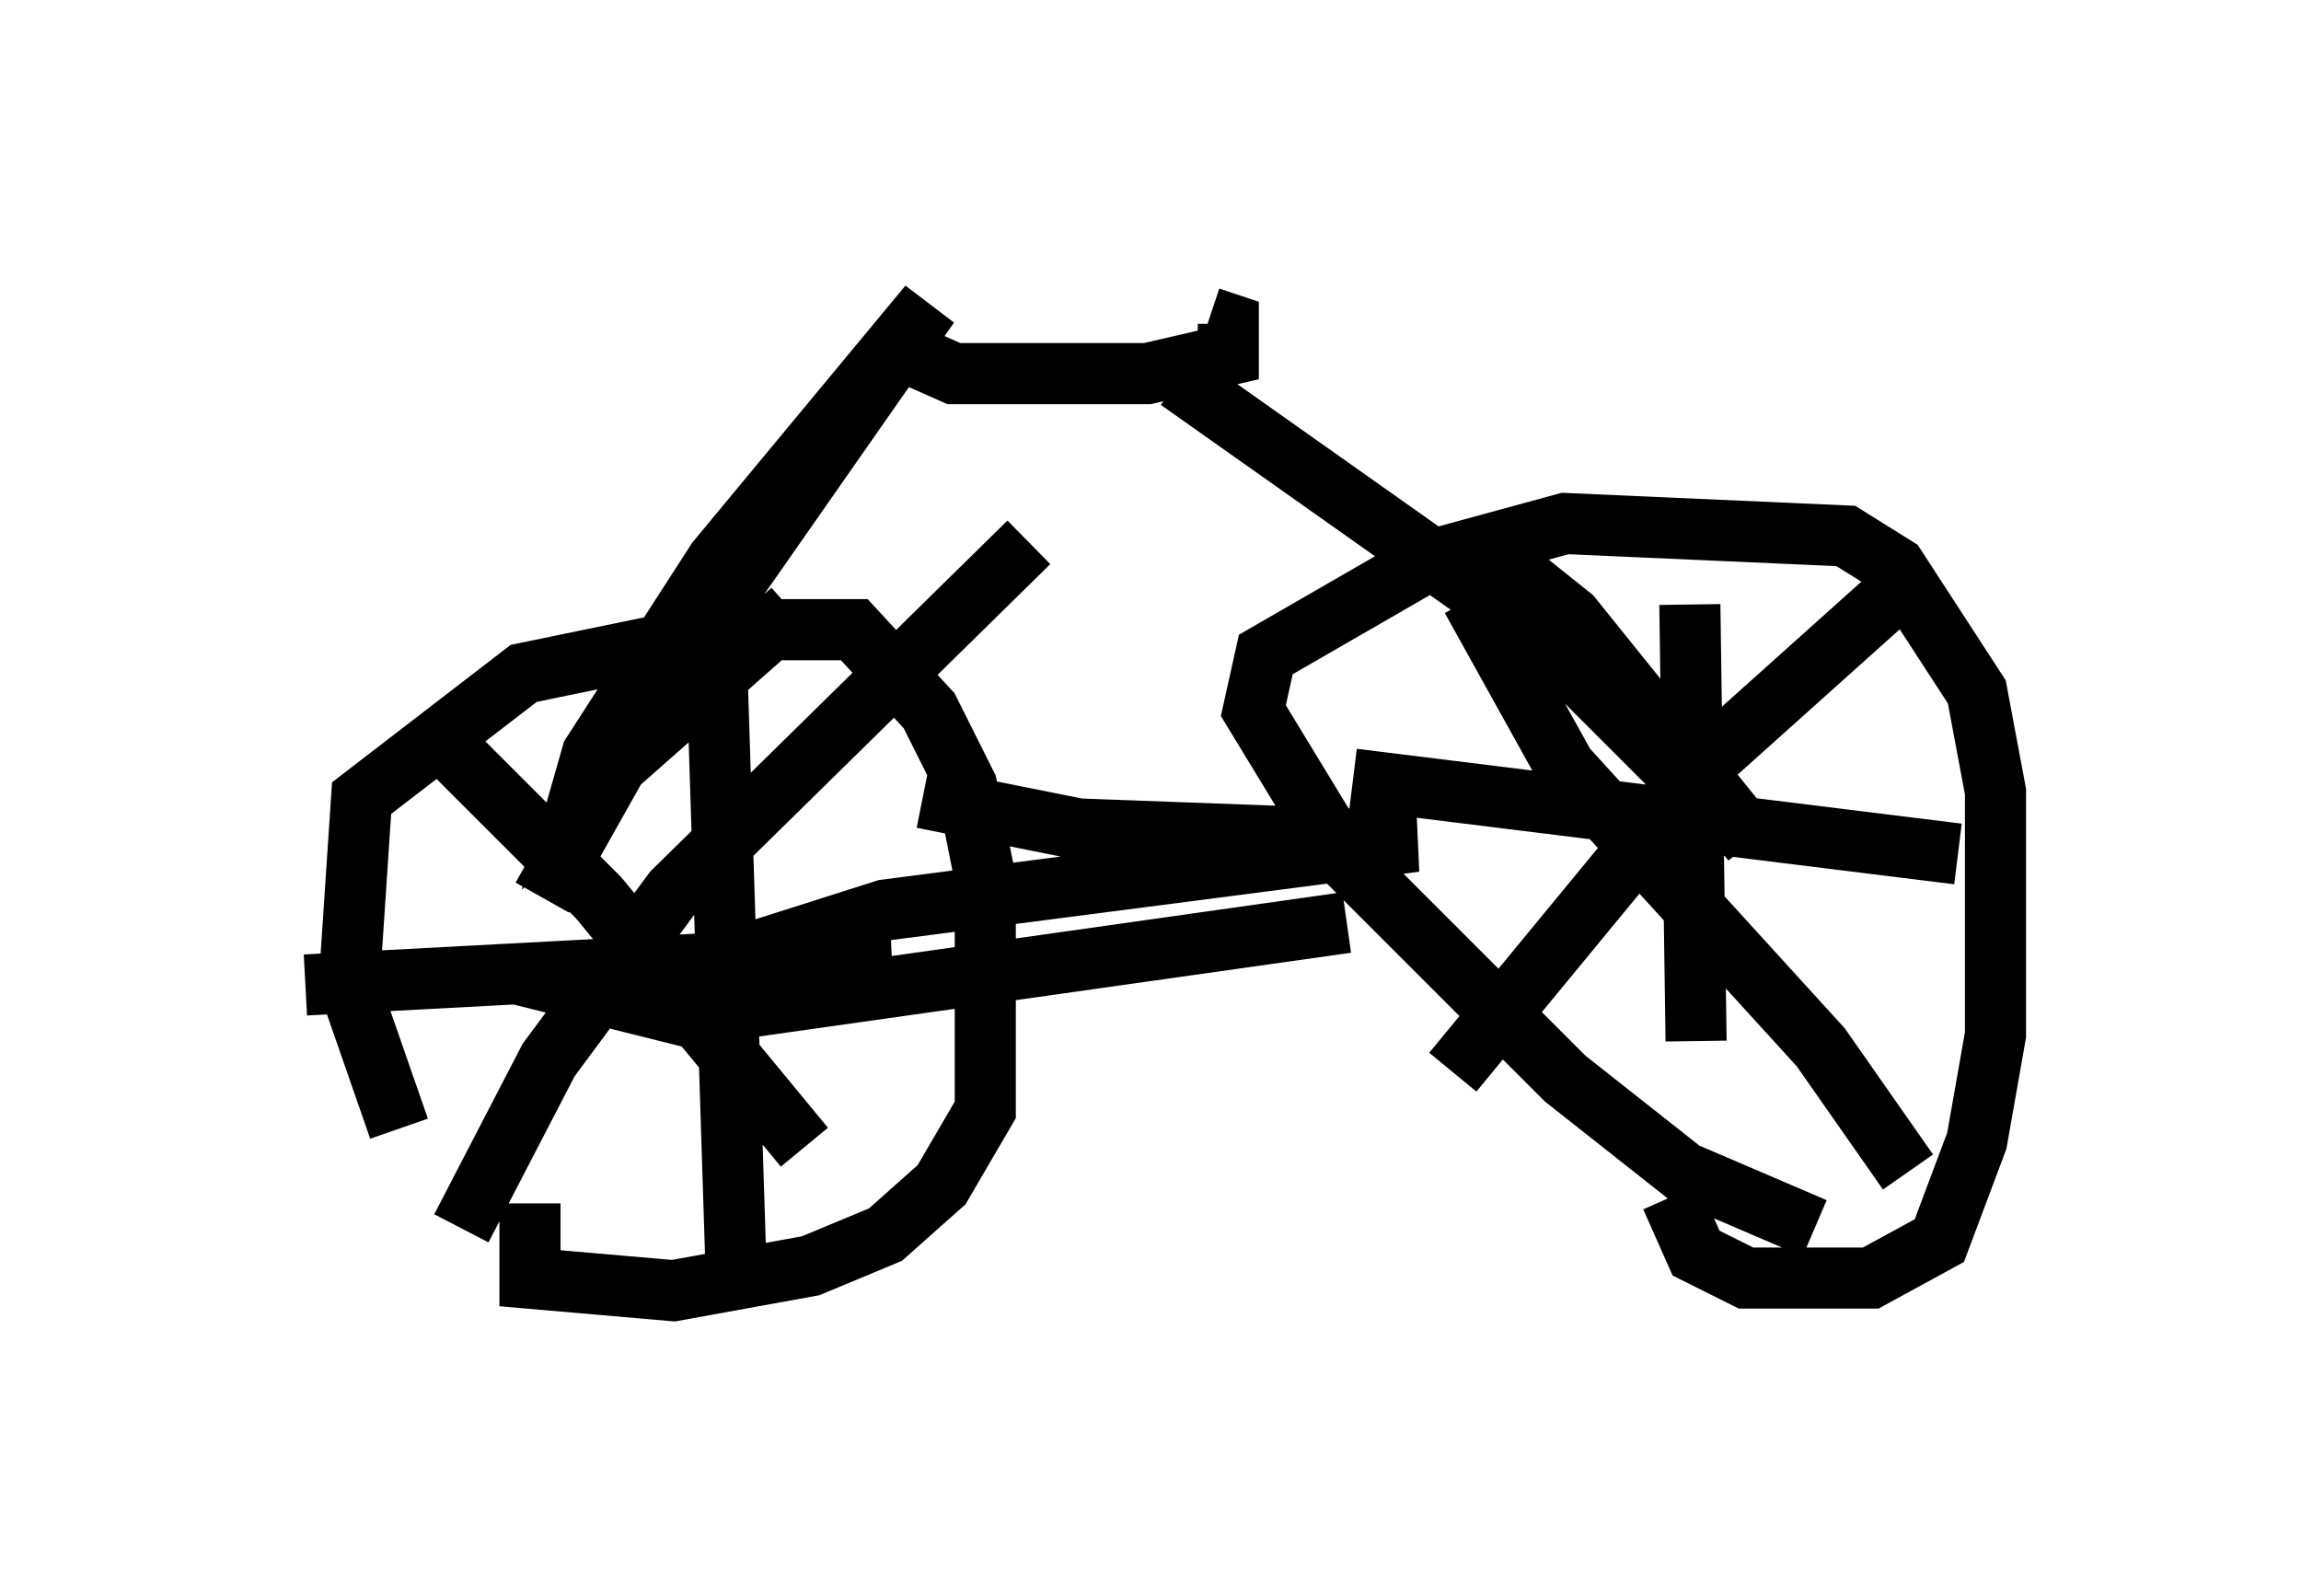 <?xml version="1.0" encoding="utf-8" ?>
<svg baseProfile="full" height="26.129" version="1.1" width="37.665" xmlns="http://www.w3.org/2000/svg" xmlns:ev="http://www.w3.org/2001/xml-events" xmlns:xlink="http://www.w3.org/1999/xlink"><defs /><rect fill="white" height="26.129" width="37.665" x="0" y="0" /><path d="M8.165, 20.415 m-1.633, -1.94 l-0.817, -2.348 0.204, -3.063 l2.654, -2.042 3.471, -0.715 l1.94, 0.0 1.225, 1.327 l0.613, 1.225 0.306, 1.531 l0.0, 3.777 -0.715, 1.225 l-0.919, 0.817 -1.225, 0.51 l-2.246, 0.408 -2.348, -0.204 l0.0, -1.225 m-1.123, 0.408 l1.429, -2.756 2.042, -2.756 l5.819, -5.717 m-9.902, 2.96 l2.858, 2.858 3.369, 4.083 m-1.838, -9.086 l0.408, 1.327 0.306, 9.596 m-7.044, -4.492 l9.596, -0.51 m15.109, 4.492 l-2.144, -0.919 -1.94, -1.531 l-3.675, -3.675 -1.429, -2.348 l0.204, -0.919 2.654, -1.531 l2.246, -0.613 4.594, 0.204 l0.817, 0.51 1.327, 2.042 l0.306, 1.633 0.0, 3.981 l-0.306, 1.735 -0.613, 1.633 l-1.123, 0.613 -2.042, 0.0 l-0.817, -0.408 -0.408, -0.919 m0.306, -9.698 l0.102, 7.146 m-5.615, -4.288 l9.902, 1.225 m-1.021, -4.288 l-2.96, 2.654 -4.288, 5.206 m0.306, -7.758 l1.531, 2.756 4.185, 4.594 l1.429, 2.042 m-16.129, -6.125 l2.552, 0.51 5.513, 0.204 l-8.677, 1.123 -4.492, 1.429 l1.225, 0.306 10.821, -1.531 m-13.169, -0.408 l1.838, -3.267 4.492, -6.431 l-3.471, 4.185 -2.042, 3.165 l-0.204, 0.715 3.471, -3.063 m1.735, -4.288 l0.919, 0.408 3.165, 0.0 l1.327, -0.306 0.0, -0.51 l-0.306, -0.102 m-0.51, 1.021 l5.921, 4.185 2.246, 2.246 l-2.96, -3.267 -0.306, -0.51 l1.531, 1.225 2.96, 3.675 " fill="none" stroke="black" stroke-width="1" /></svg>